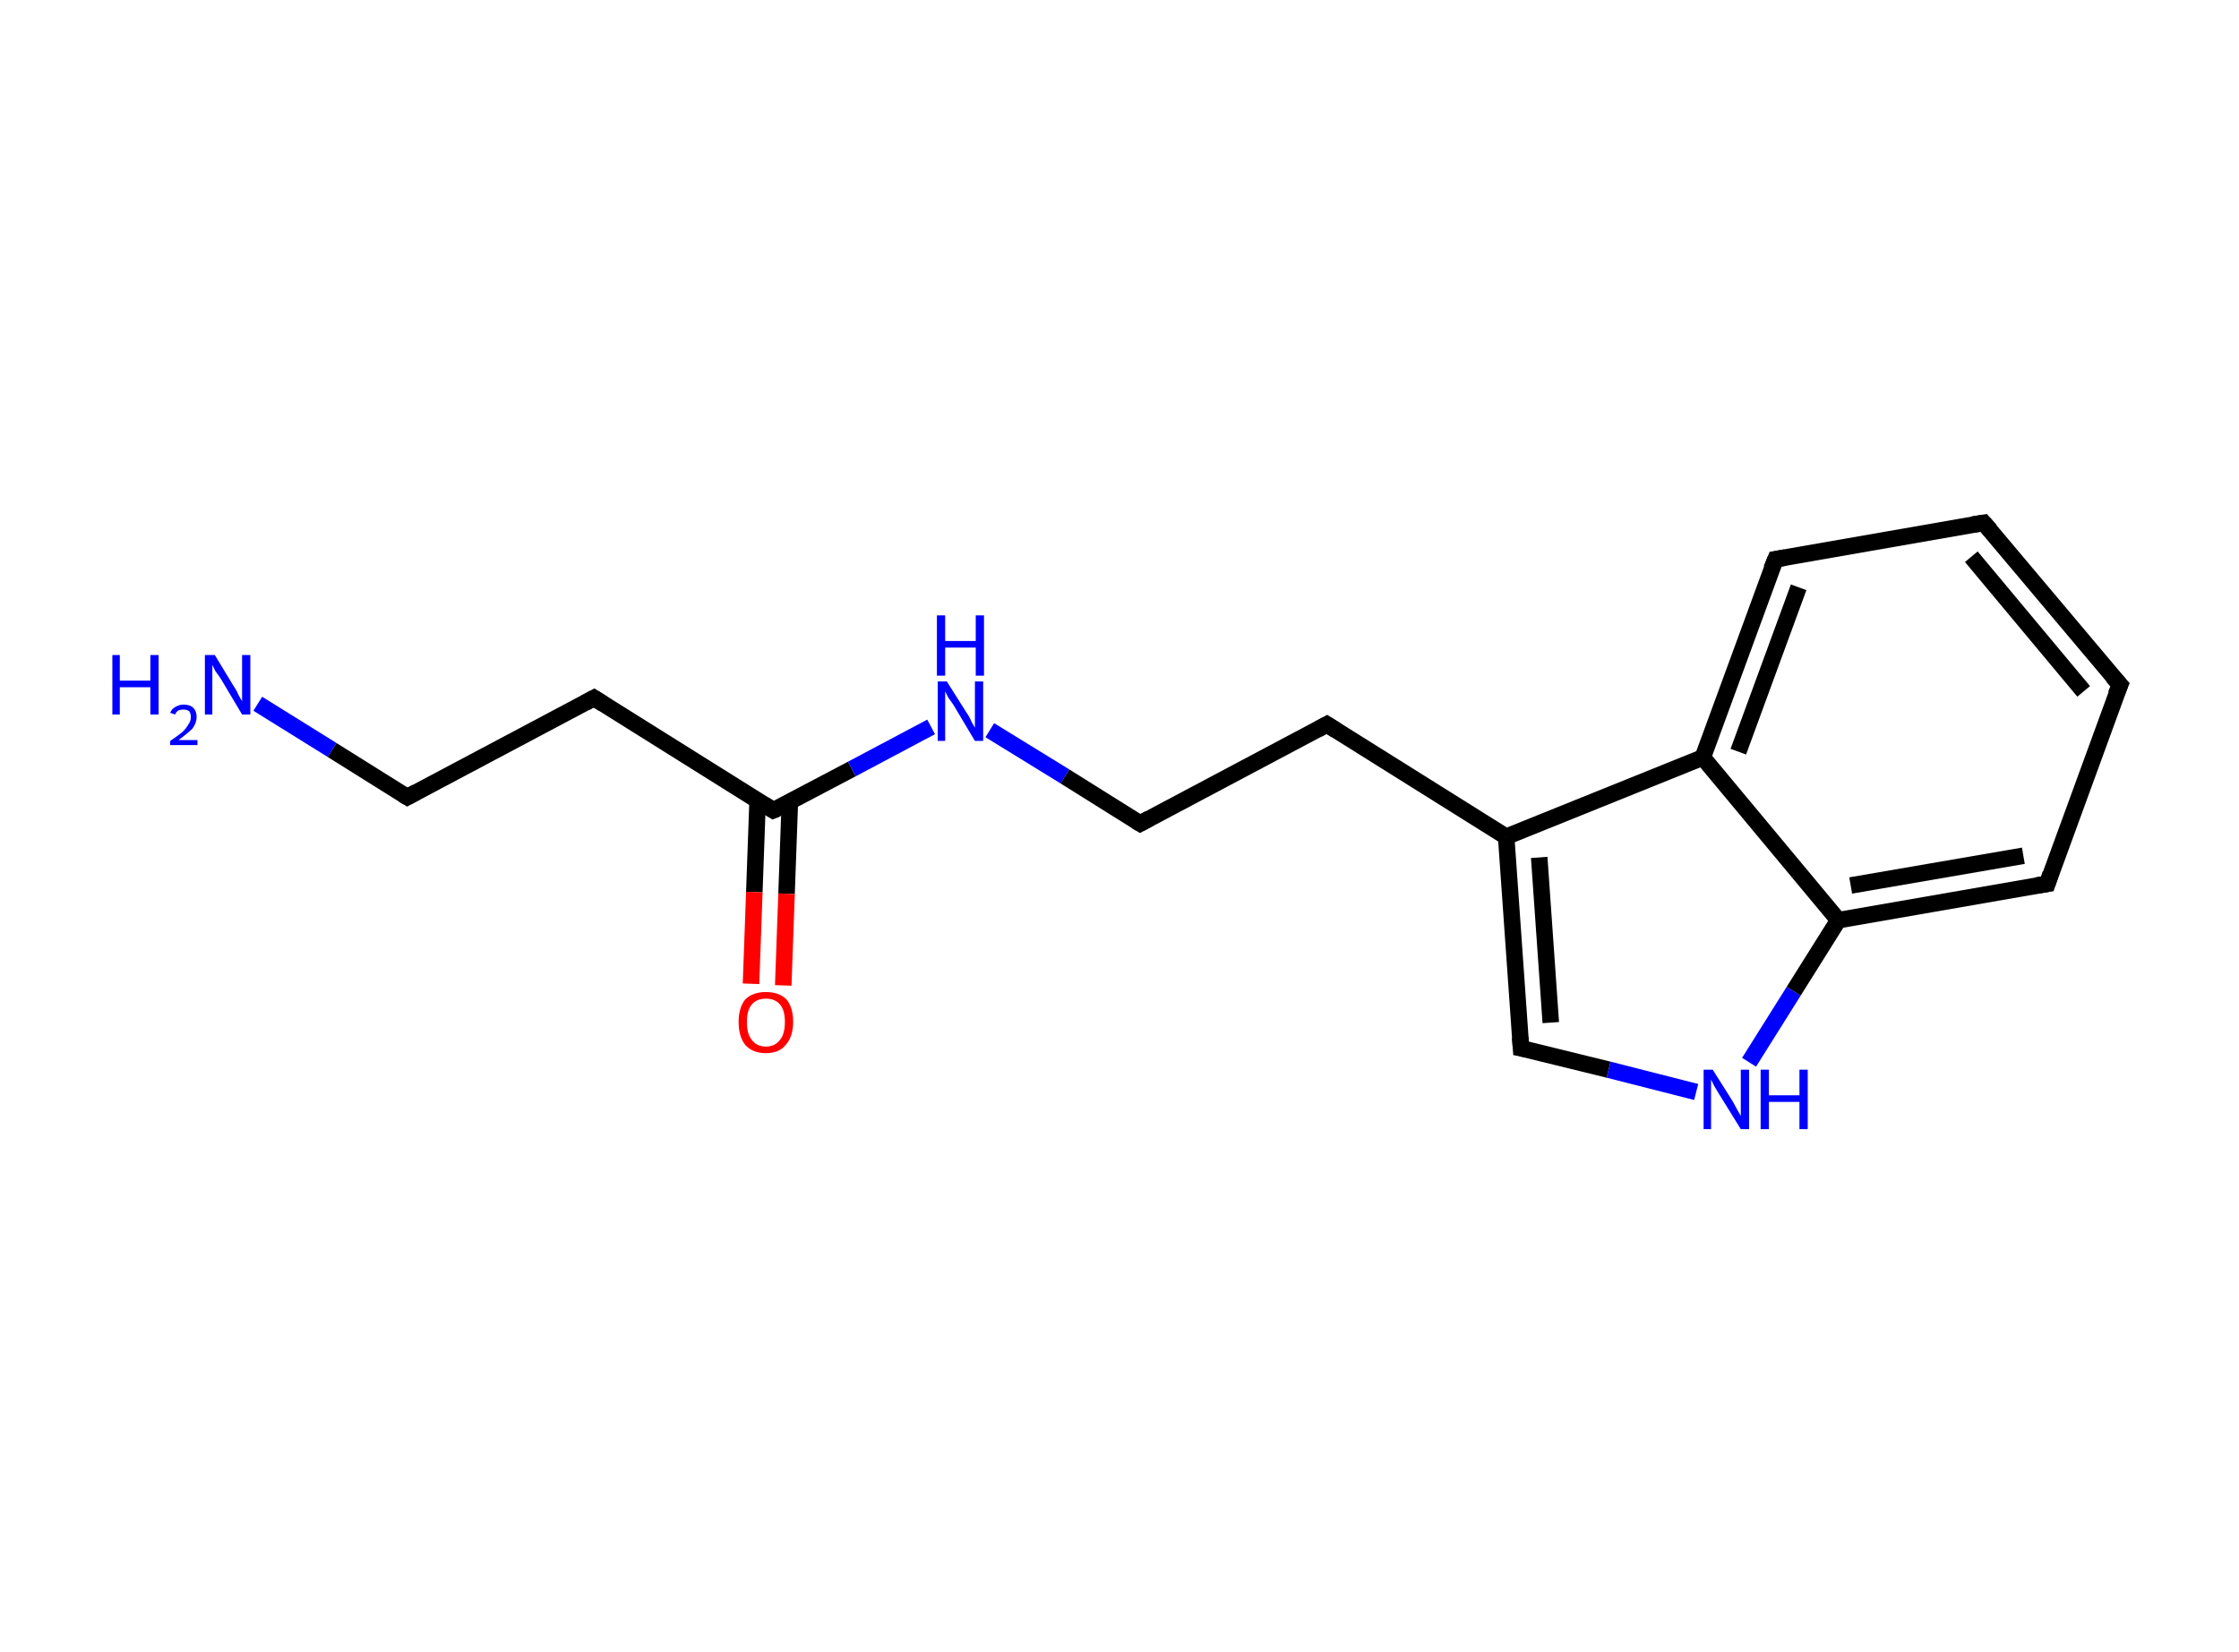 <?xml version='1.0' encoding='ASCII' standalone='yes'?>
<svg xmlns="http://www.w3.org/2000/svg" xmlns:rdkit="http://www.rdkit.org/xml" xmlns:xlink="http://www.w3.org/1999/xlink" version="1.1" baseProfile="full" xml:space="preserve" width="271px" height="200px" viewBox="0 0 271 200">
<!-- END OF HEADER -->
<rect style="opacity:1.0;fill:#FFFFFF;stroke:none" width="271.0" height="200.0" x="0.0" y="0.0"> </rect>
<path class="bond-0 atom-0 atom-1" d="M 31.2,85.2 L 40.2,90.8" style="fill:none;fill-rule:evenodd;stroke:#0000FF;stroke-width:2.0px;stroke-linecap:butt;stroke-linejoin:miter;stroke-opacity:1"/>
<path class="bond-0 atom-0 atom-1" d="M 40.2,90.8 L 49.3,96.5" style="fill:none;fill-rule:evenodd;stroke:#000000;stroke-width:2.0px;stroke-linecap:butt;stroke-linejoin:miter;stroke-opacity:1"/>
<path class="bond-1 atom-1 atom-2" d="M 49.3,96.5 L 71.9,84.5" style="fill:none;fill-rule:evenodd;stroke:#000000;stroke-width:2.0px;stroke-linecap:butt;stroke-linejoin:miter;stroke-opacity:1"/>
<path class="bond-2 atom-2 atom-3" d="M 71.9,84.5 L 93.6,98.1" style="fill:none;fill-rule:evenodd;stroke:#000000;stroke-width:2.0px;stroke-linecap:butt;stroke-linejoin:miter;stroke-opacity:1"/>
<path class="bond-3 atom-3 atom-4" d="M 91.7,96.9 L 91.3,108.0" style="fill:none;fill-rule:evenodd;stroke:#000000;stroke-width:2.0px;stroke-linecap:butt;stroke-linejoin:miter;stroke-opacity:1"/>
<path class="bond-3 atom-3 atom-4" d="M 91.3,108.0 L 90.9,119.1" style="fill:none;fill-rule:evenodd;stroke:#FF0000;stroke-width:2.0px;stroke-linecap:butt;stroke-linejoin:miter;stroke-opacity:1"/>
<path class="bond-3 atom-3 atom-4" d="M 95.6,97.1 L 95.2,108.2" style="fill:none;fill-rule:evenodd;stroke:#000000;stroke-width:2.0px;stroke-linecap:butt;stroke-linejoin:miter;stroke-opacity:1"/>
<path class="bond-3 atom-3 atom-4" d="M 95.2,108.2 L 94.8,119.3" style="fill:none;fill-rule:evenodd;stroke:#FF0000;stroke-width:2.0px;stroke-linecap:butt;stroke-linejoin:miter;stroke-opacity:1"/>
<path class="bond-4 atom-3 atom-5" d="M 93.6,98.1 L 103.1,93.1" style="fill:none;fill-rule:evenodd;stroke:#000000;stroke-width:2.0px;stroke-linecap:butt;stroke-linejoin:miter;stroke-opacity:1"/>
<path class="bond-4 atom-3 atom-5" d="M 103.1,93.1 L 112.7,88.0" style="fill:none;fill-rule:evenodd;stroke:#0000FF;stroke-width:2.0px;stroke-linecap:butt;stroke-linejoin:miter;stroke-opacity:1"/>
<path class="bond-5 atom-5 atom-6" d="M 119.8,88.4 L 128.9,94.0" style="fill:none;fill-rule:evenodd;stroke:#0000FF;stroke-width:2.0px;stroke-linecap:butt;stroke-linejoin:miter;stroke-opacity:1"/>
<path class="bond-5 atom-5 atom-6" d="M 128.9,94.0 L 138.0,99.7" style="fill:none;fill-rule:evenodd;stroke:#000000;stroke-width:2.0px;stroke-linecap:butt;stroke-linejoin:miter;stroke-opacity:1"/>
<path class="bond-6 atom-6 atom-7" d="M 138.0,99.7 L 160.6,87.7" style="fill:none;fill-rule:evenodd;stroke:#000000;stroke-width:2.0px;stroke-linecap:butt;stroke-linejoin:miter;stroke-opacity:1"/>
<path class="bond-7 atom-7 atom-8" d="M 160.6,87.7 L 182.3,101.3" style="fill:none;fill-rule:evenodd;stroke:#000000;stroke-width:2.0px;stroke-linecap:butt;stroke-linejoin:miter;stroke-opacity:1"/>
<path class="bond-8 atom-8 atom-9" d="M 182.3,101.3 L 184.1,126.9" style="fill:none;fill-rule:evenodd;stroke:#000000;stroke-width:2.0px;stroke-linecap:butt;stroke-linejoin:miter;stroke-opacity:1"/>
<path class="bond-8 atom-8 atom-9" d="M 186.3,103.8 L 187.7,123.8" style="fill:none;fill-rule:evenodd;stroke:#000000;stroke-width:2.0px;stroke-linecap:butt;stroke-linejoin:miter;stroke-opacity:1"/>
<path class="bond-9 atom-9 atom-10" d="M 184.1,126.9 L 194.7,129.5" style="fill:none;fill-rule:evenodd;stroke:#000000;stroke-width:2.0px;stroke-linecap:butt;stroke-linejoin:miter;stroke-opacity:1"/>
<path class="bond-9 atom-9 atom-10" d="M 194.7,129.5 L 205.3,132.2" style="fill:none;fill-rule:evenodd;stroke:#0000FF;stroke-width:2.0px;stroke-linecap:butt;stroke-linejoin:miter;stroke-opacity:1"/>
<path class="bond-10 atom-10 atom-11" d="M 211.7,128.6 L 217.1,120.0" style="fill:none;fill-rule:evenodd;stroke:#0000FF;stroke-width:2.0px;stroke-linecap:butt;stroke-linejoin:miter;stroke-opacity:1"/>
<path class="bond-10 atom-10 atom-11" d="M 217.1,120.0 L 222.5,111.4" style="fill:none;fill-rule:evenodd;stroke:#000000;stroke-width:2.0px;stroke-linecap:butt;stroke-linejoin:miter;stroke-opacity:1"/>
<path class="bond-11 atom-11 atom-12" d="M 222.5,111.4 L 247.8,107.0" style="fill:none;fill-rule:evenodd;stroke:#000000;stroke-width:2.0px;stroke-linecap:butt;stroke-linejoin:miter;stroke-opacity:1"/>
<path class="bond-11 atom-11 atom-12" d="M 224.0,107.2 L 244.9,103.6" style="fill:none;fill-rule:evenodd;stroke:#000000;stroke-width:2.0px;stroke-linecap:butt;stroke-linejoin:miter;stroke-opacity:1"/>
<path class="bond-12 atom-12 atom-13" d="M 247.8,107.0 L 256.6,82.9" style="fill:none;fill-rule:evenodd;stroke:#000000;stroke-width:2.0px;stroke-linecap:butt;stroke-linejoin:miter;stroke-opacity:1"/>
<path class="bond-13 atom-13 atom-14" d="M 256.6,82.9 L 240.1,63.3" style="fill:none;fill-rule:evenodd;stroke:#000000;stroke-width:2.0px;stroke-linecap:butt;stroke-linejoin:miter;stroke-opacity:1"/>
<path class="bond-13 atom-13 atom-14" d="M 252.2,83.7 L 238.6,67.4" style="fill:none;fill-rule:evenodd;stroke:#000000;stroke-width:2.0px;stroke-linecap:butt;stroke-linejoin:miter;stroke-opacity:1"/>
<path class="bond-14 atom-14 atom-15" d="M 240.1,63.3 L 214.9,67.7" style="fill:none;fill-rule:evenodd;stroke:#000000;stroke-width:2.0px;stroke-linecap:butt;stroke-linejoin:miter;stroke-opacity:1"/>
<path class="bond-15 atom-15 atom-16" d="M 214.9,67.7 L 206.1,91.7" style="fill:none;fill-rule:evenodd;stroke:#000000;stroke-width:2.0px;stroke-linecap:butt;stroke-linejoin:miter;stroke-opacity:1"/>
<path class="bond-15 atom-15 atom-16" d="M 217.7,71.1 L 210.4,91.0" style="fill:none;fill-rule:evenodd;stroke:#000000;stroke-width:2.0px;stroke-linecap:butt;stroke-linejoin:miter;stroke-opacity:1"/>
<path class="bond-16 atom-16 atom-8" d="M 206.1,91.7 L 182.3,101.3" style="fill:none;fill-rule:evenodd;stroke:#000000;stroke-width:2.0px;stroke-linecap:butt;stroke-linejoin:miter;stroke-opacity:1"/>
<path class="bond-17 atom-16 atom-11" d="M 206.1,91.7 L 222.5,111.4" style="fill:none;fill-rule:evenodd;stroke:#000000;stroke-width:2.0px;stroke-linecap:butt;stroke-linejoin:miter;stroke-opacity:1"/>
<path d="M 48.8,96.2 L 49.3,96.5 L 50.4,95.9" style="fill:none;stroke:#000000;stroke-width:2.0px;stroke-linecap:butt;stroke-linejoin:miter;stroke-opacity:1;"/>
<path d="M 70.8,85.1 L 71.9,84.5 L 73.0,85.2" style="fill:none;stroke:#000000;stroke-width:2.0px;stroke-linecap:butt;stroke-linejoin:miter;stroke-opacity:1;"/>
<path d="M 92.5,97.4 L 93.6,98.1 L 94.1,97.9" style="fill:none;stroke:#000000;stroke-width:2.0px;stroke-linecap:butt;stroke-linejoin:miter;stroke-opacity:1;"/>
<path d="M 137.5,99.4 L 138.0,99.7 L 139.1,99.1" style="fill:none;stroke:#000000;stroke-width:2.0px;stroke-linecap:butt;stroke-linejoin:miter;stroke-opacity:1;"/>
<path d="M 159.5,88.3 L 160.6,87.7 L 161.7,88.4" style="fill:none;stroke:#000000;stroke-width:2.0px;stroke-linecap:butt;stroke-linejoin:miter;stroke-opacity:1;"/>
<path d="M 184.0,125.6 L 184.1,126.9 L 184.6,127.0" style="fill:none;stroke:#000000;stroke-width:2.0px;stroke-linecap:butt;stroke-linejoin:miter;stroke-opacity:1;"/>
<path d="M 246.5,107.2 L 247.8,107.0 L 248.2,105.8" style="fill:none;stroke:#000000;stroke-width:2.0px;stroke-linecap:butt;stroke-linejoin:miter;stroke-opacity:1;"/>
<path d="M 256.1,84.1 L 256.6,82.9 L 255.7,81.9" style="fill:none;stroke:#000000;stroke-width:2.0px;stroke-linecap:butt;stroke-linejoin:miter;stroke-opacity:1;"/>
<path d="M 240.9,64.2 L 240.1,63.3 L 238.8,63.5" style="fill:none;stroke:#000000;stroke-width:2.0px;stroke-linecap:butt;stroke-linejoin:miter;stroke-opacity:1;"/>
<path d="M 216.1,67.5 L 214.9,67.7 L 214.4,68.9" style="fill:none;stroke:#000000;stroke-width:2.0px;stroke-linecap:butt;stroke-linejoin:miter;stroke-opacity:1;"/>
<path class="atom-0" d="M 13.6 79.3 L 14.5 79.3 L 14.5 82.4 L 18.2 82.4 L 18.2 79.3 L 19.2 79.3 L 19.2 86.5 L 18.2 86.5 L 18.2 83.2 L 14.5 83.2 L 14.5 86.5 L 13.6 86.5 L 13.6 79.3 " fill="#0000FF"/>
<path class="atom-0" d="M 20.6 86.3 Q 20.8 85.8, 21.2 85.6 Q 21.7 85.3, 22.2 85.3 Q 23.0 85.3, 23.4 85.7 Q 23.8 86.1, 23.8 86.8 Q 23.8 87.5, 23.3 88.2 Q 22.7 88.8, 21.6 89.6 L 23.9 89.6 L 23.9 90.2 L 20.6 90.2 L 20.6 89.7 Q 21.5 89.1, 22.1 88.6 Q 22.6 88.1, 22.8 87.7 Q 23.1 87.3, 23.1 86.8 Q 23.1 86.4, 22.9 86.1 Q 22.6 85.9, 22.2 85.9 Q 21.9 85.9, 21.6 86.0 Q 21.3 86.2, 21.2 86.5 L 20.6 86.3 " fill="#0000FF"/>
<path class="atom-0" d="M 26.0 79.3 L 28.3 83.1 Q 28.6 83.5, 28.9 84.2 Q 29.3 84.9, 29.3 84.9 L 29.3 79.3 L 30.3 79.3 L 30.3 86.5 L 29.3 86.5 L 26.8 82.3 Q 26.5 81.8, 26.1 81.3 Q 25.8 80.7, 25.7 80.5 L 25.7 86.5 L 24.8 86.5 L 24.8 79.3 L 26.0 79.3 " fill="#0000FF"/>
<path class="atom-4" d="M 89.4 123.7 Q 89.4 122.0, 90.2 121.0 Q 91.1 120.1, 92.7 120.1 Q 94.3 120.1, 95.2 121.0 Q 96.0 122.0, 96.0 123.7 Q 96.0 125.5, 95.1 126.5 Q 94.3 127.5, 92.7 127.5 Q 91.1 127.5, 90.2 126.5 Q 89.4 125.5, 89.4 123.7 M 92.7 126.7 Q 93.8 126.7, 94.4 125.9 Q 95.0 125.2, 95.0 123.7 Q 95.0 122.3, 94.4 121.6 Q 93.8 120.9, 92.7 120.9 Q 91.6 120.9, 91.0 121.6 Q 90.4 122.3, 90.4 123.7 Q 90.4 125.2, 91.0 125.9 Q 91.6 126.7, 92.7 126.7 " fill="#FF0000"/>
<path class="atom-5" d="M 114.6 82.5 L 117.0 86.3 Q 117.3 86.7, 117.6 87.4 Q 118.0 88.1, 118.0 88.1 L 118.0 82.5 L 119.0 82.5 L 119.0 89.7 L 118.0 89.7 L 115.5 85.5 Q 115.2 85.0, 114.8 84.5 Q 114.5 83.9, 114.4 83.7 L 114.4 89.7 L 113.5 89.7 L 113.5 82.5 L 114.6 82.5 " fill="#0000FF"/>
<path class="atom-5" d="M 113.4 74.5 L 114.4 74.5 L 114.4 77.6 L 118.1 77.6 L 118.1 74.5 L 119.1 74.5 L 119.1 81.8 L 118.1 81.8 L 118.1 78.4 L 114.4 78.4 L 114.4 81.8 L 113.4 81.8 L 113.4 74.5 " fill="#0000FF"/>
<path class="atom-10" d="M 207.3 129.5 L 209.7 133.3 Q 209.9 133.7, 210.3 134.4 Q 210.7 135.1, 210.7 135.1 L 210.7 129.5 L 211.7 129.5 L 211.7 136.7 L 210.7 136.7 L 208.1 132.5 Q 207.8 132.0, 207.5 131.5 Q 207.2 130.9, 207.1 130.7 L 207.1 136.7 L 206.2 136.7 L 206.2 129.5 L 207.3 129.5 " fill="#0000FF"/>
<path class="atom-10" d="M 213.1 129.5 L 214.1 129.5 L 214.1 132.6 L 217.8 132.6 L 217.8 129.5 L 218.8 129.5 L 218.8 136.7 L 217.8 136.7 L 217.8 133.4 L 214.1 133.4 L 214.1 136.7 L 213.1 136.7 L 213.1 129.5 " fill="#0000FF"/>
</svg>
